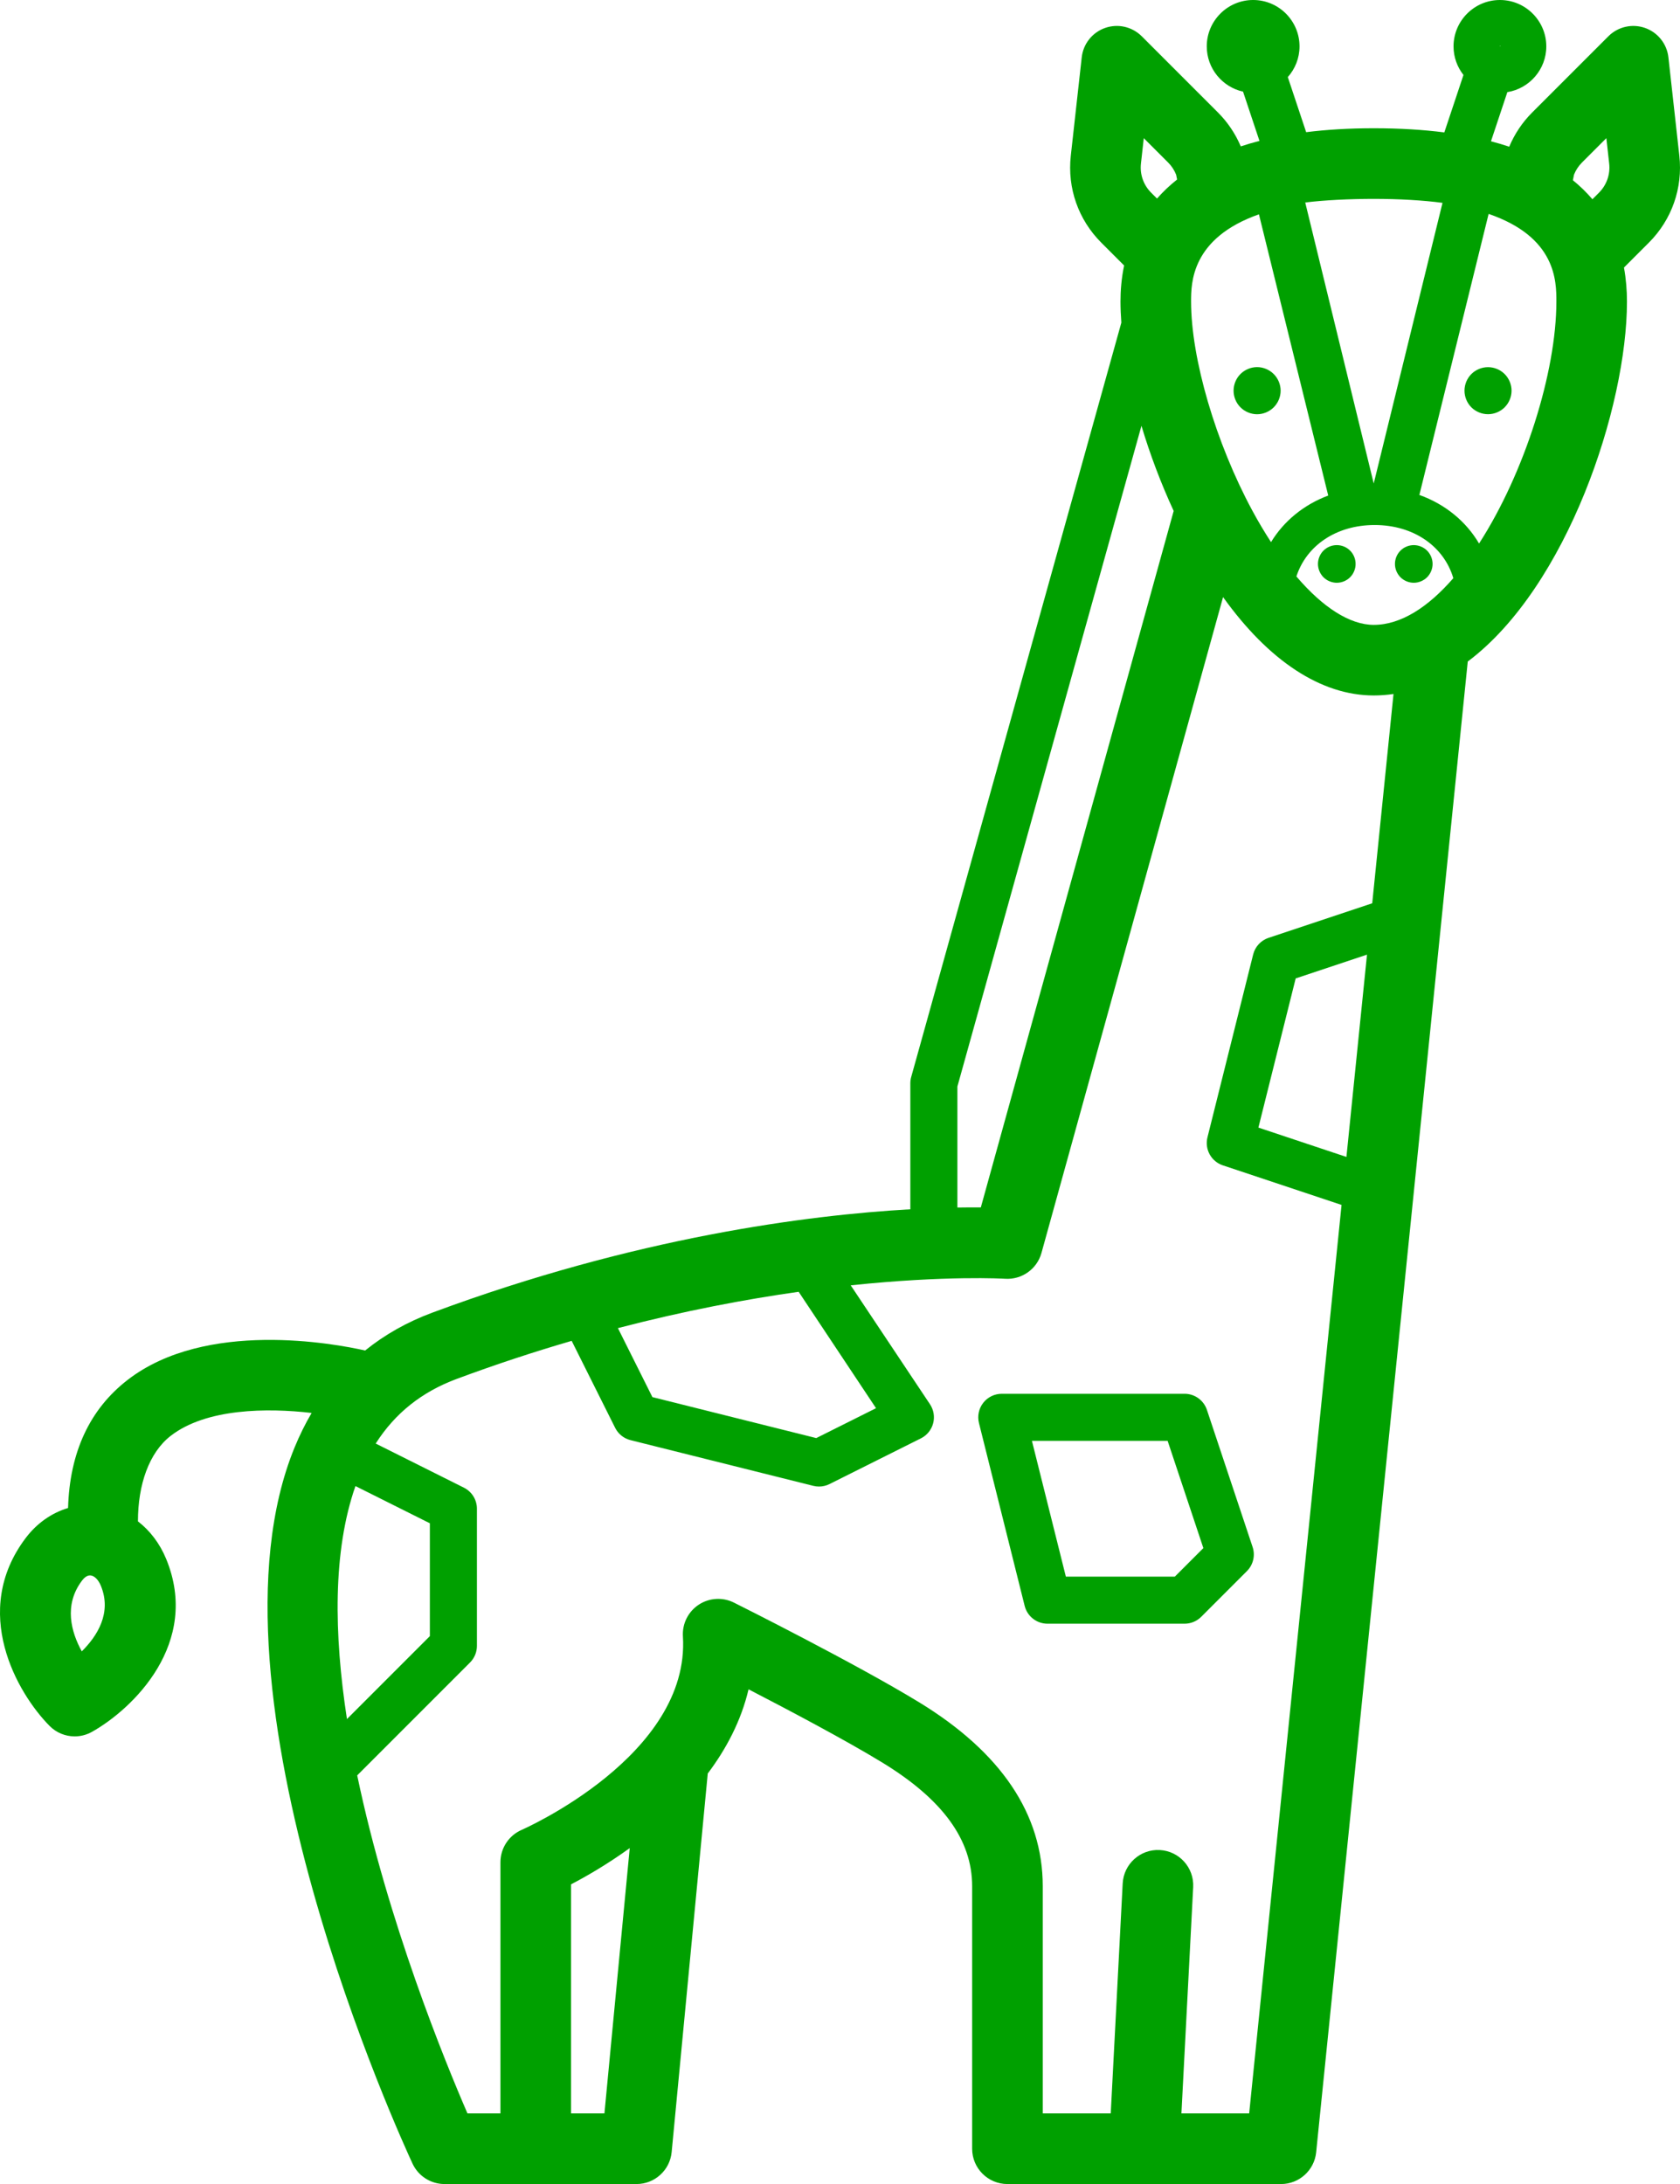 <?xml version="1.0" encoding="UTF-8" standalone="no"?>
<svg
   xmlns:dc="http://purl.org/dc/elements/1.1/"
   xmlns:cc="http://creativecommons.org/ns#"
   xmlns:rdf="http://www.w3.org/1999/02/22-rdf-syntax-ns#"
   xmlns:svg="http://www.w3.org/2000/svg"
   xmlns="http://www.w3.org/2000/svg"
   xmlns:sodipodi="http://sodipodi.sourceforge.net/DTD/sodipodi-0.dtd"
   xmlns:inkscape="http://www.inkscape.org/namespaces/inkscape"
   version="1.1"
   viewBox="0 0 353.949 460.001"
   enable-background="new 0 0 460 460"
   id="svg16"
   sodipodi:docname="giraffe_connected.svg"
   width="353.949"
   height="460.001"
   inkscape:version="0.92.4 (5da689c313, 2019-01-14)">
  <defs
     id="defs20" />
  <sodipodi:namedview
     pagecolor="#ffffff"
     bordercolor="#666666"
     borderopacity="1"
     objecttolerance="10"
     gridtolerance="10"
     guidetolerance="10"
     inkscape:pageopacity="0"
     inkscape:pageshadow="2"
     inkscape:window-width="1920"
     inkscape:window-height="1017"
     id="namedview18"
     showgrid="false"
     inkscape:zoom="0.72555304"
     inkscape:cx="154.95224"
     inkscape:cy="159.44547"
     inkscape:window-x="-8"
     inkscape:window-y="32"
     inkscape:window-maximized="1"
     inkscape:current-layer="svg16"
     fit-margin-top="0"
     fit-margin-left="0"
     fit-margin-right="0"
     fit-margin-bottom="0" />
  <g
     id="g14"
     transform="translate(-53.027,0.001)"
     style="fill:#00a000;fill-opacity:1;stroke:none;stroke-opacity:1">
    <path
       d="m 82.09,320.427 c 0,-7.738 2.331,-14.467 6.895,-18.009 7.48,-5.805 20.348,-5.911 29.698,-4.826 -1.342,2.28 -2.542,4.709 -3.6,7.286 -21.052,51.316 22.976,146.79 24.861,150.829 1.221,2.618 3.849,4.292 6.738,4.292 h 40.45 c 3.833,0 7.039,-2.914 7.403,-6.73 l 7.587,-79.551 c 0.006,-0.058 0.004,-0.115 0.008,-0.172 3.887,-5.157 7.032,-11.073 8.605,-17.744 8.414,4.345 20.406,10.684 28.143,15.4 12.761,7.778 18.965,16.303 18.965,26.06 v 55.302 c 0,4.107 3.329,7.436 7.436,7.436 h 57.644 c 3.815,0 7.012,-2.888 7.398,-6.684 L 362.26,139.332 c 20.949,-15.716 33.542,-53.644 33.542,-75.823 0,-2.345 -0.193,-4.752 -0.631,-7.159 l 5.25,-5.25 c 4.832,-4.832 7.17,-11.498 6.416,-18.29 l -2.303,-20.732 c -0.316,-2.841 -2.232,-5.25 -4.929,-6.196 -2.697,-0.945 -5.698,-0.262 -7.719,1.759 L 375.8,23.726 c -2.046,2.046 -3.682,4.502 -4.803,7.17 -1.226,-0.407 -2.502,-0.79 -3.845,-1.139 l 3.45,-10.352 c 4.644,-0.753 8.205,-4.78 8.205,-9.634 0,-5.388 -4.384,-9.771 -9.771,-9.771 -5.387,0 -9.772,4.384 -9.772,9.771 0,2.271 0.786,4.359 2.091,6.02 l -4.032,12.097 c -4.453,-0.569 -9.393,-0.877 -14.874,-0.877 -5.232,0 -9.959,0.293 -14.234,0.828 l -3.867,-11.601 c 1.529,-1.725 2.467,-3.986 2.467,-6.468 0,-5.388 -4.384,-9.771 -9.771,-9.771 -5.387,0 -9.772,4.384 -9.772,9.771 0,4.657 3.278,8.558 7.646,9.532 l 3.458,10.376 c -1.374,0.354 -2.688,0.737 -3.939,1.151 -1.121,-2.641 -2.745,-5.073 -4.774,-7.103 L 293.577,7.641 c -2.021,-2.021 -5.023,-2.705 -7.719,-1.759 -2.698,0.946 -4.614,3.355 -4.929,6.196 l -2.303,20.732 c -0.755,6.792 1.584,13.458 6.416,18.29 l 4.816,4.816 c -0.56,2.693 -0.762,5.277 -0.762,7.593 0,1.427 0.072,2.92 0.181,4.446 l -44.274,158.876 c -0.121,0.433 -0.182,0.881 -0.182,1.331 v 26.535 c -21.536,1.219 -57.862,5.857 -100.726,21.778 -5.305,1.97 -10.018,4.637 -14.139,7.966 -6.43,-1.448 -33.577,-6.547 -50.05,6.199 -7.989,6.181 -12.196,15.256 -12.54,26.974 -3.438,1.027 -6.56,3.192 -8.916,6.308 -11.704,15.47 -1.833,32.659 5.021,39.587 1.434,1.449 3.35,2.207 5.289,2.206 1.242,0 2.494,-0.311 3.633,-0.949 8.614,-4.828 22.969,-18.658 15.637,-36.441 -1.344,-3.252 -3.405,-5.944 -5.94,-7.898 z M 369.168,9.745 c -0.066,-0.03 -0.131,-0.061 -0.199,-0.089 0.021,-0.012 0.041,-0.028 0.066,-0.028 0.069,0 0.119,0.052 0.133,0.117 z M 70.256,347.809 c -2.208,-4.019 -3.866,-9.735 0.052,-14.912 0.383,-0.507 0.976,-1.086 1.68,-1.086 0.055,0 0.109,0.003 0.165,0.011 0.812,0.105 1.607,0.918 2.125,2.174 2.36,5.722 -0.788,10.613 -4.022,13.813 z M 356.94,42.725 342.449,101.832 328.018,42.652 c 3.788,-0.491 9.426,-0.768 14.431,-0.768 5.34,0 10.53,0.304 14.491,0.841 z m -14.491,88.884 c -5.017,0 -10.715,-3.659 -16.292,-10.195 2.102,-6.495 8.393,-10.837 16.481,-10.837 8.234,0 14.596,4.504 16.582,11.193 -5.224,6.021 -10.977,9.839 -16.771,9.839 z M 303.968,63.51 c 0,-3.845 0,-13.338 14.297,-18.371 l 14.598,59.231 c -5.148,1.927 -9.345,5.369 -12.051,9.81 -1.336,-2.056 -2.652,-4.253 -3.93,-6.62 -7.725,-14.308 -12.914,-32.01 -12.914,-44.05 z m -8.411,-22.926 c -1.619,-1.62 -2.404,-3.855 -2.15,-6.131 l 0.595,-5.355 5.144,5.144 c 0.727,0.726 1.301,1.605 1.677,2.56 l 0.198,1.008 c -1.607,1.274 -3.009,2.619 -4.228,4.01 z M 254.734,228.84 293.513,89.685 c 1.799,6.005 4.091,12.093 6.788,17.929 L 259.67,254.306 c -1.415,-0.012 -3.071,-0.008 -4.936,0.022 z m -33.444,43.236 16.301,24.515 -12.593,6.296 -34.522,-8.63 -7.265,-14.53 c 14.087,-3.668 26.945,-6.078 38.079,-7.651 z m -93.376,40.918 15.678,7.839 V 344.6 l -17.467,17.467 c -2.751,-17.871 -3.009,-35.373 1.789,-49.073 z m 45.419,132.134 v -48.245 c 3.142,-1.64 7.598,-4.195 12.368,-7.637 l -5.33,55.882 z m 163.364,-201.454 -18.546,-6.182 7.855,-31.419 15.025,-5.008 z m 5.435,-53.427 -21.842,7.28 c -1.608,0.536 -2.831,1.857 -3.242,3.501 l -9.628,38.513 c -0.628,2.513 0.784,5.086 3.242,5.906 l 25.008,8.335 -19.464,191.345 h -14.272 l 2.476,-47.663 c 0.213,-4.101 -2.939,-7.599 -7.04,-7.812 -4.098,-0.217 -7.599,2.939 -7.812,7.04 l -2.516,48.435 h -14.326 v -47.866 c 0,-15.164 -8.78,-28.204 -26.096,-38.759 -13.435,-8.189 -37.932,-20.447 -38.969,-20.964 -2.379,-1.189 -5.211,-1.017 -7.429,0.452 -2.217,1.468 -3.482,4.009 -3.316,6.663 1.568,25.09 -33.593,40.589 -33.937,40.738 -2.734,1.172 -4.507,3.86 -4.507,6.835 v 52.9 h -6.948 c -4.682,-10.798 -16.809,-40.408 -23.23,-71.198 l 23.771,-23.771 c 0.93,-0.93 1.452,-2.191 1.452,-3.506 v -28.885 c 0,-1.878 -1.061,-3.594 -2.741,-4.434 l -18.586,-9.293 c 4.07,-6.392 9.707,-10.882 17.092,-13.625 8.332,-3.095 16.422,-5.74 24.198,-8.005 l 9.159,18.317 c 0.647,1.295 1.828,2.241 3.232,2.592 l 38.513,9.628 c 0.396,0.099 0.8,0.148 1.203,0.148 0.764,0 1.524,-0.177 2.217,-0.523 l 19.256,-9.628 c 1.272,-0.636 2.21,-1.787 2.575,-3.162 0.365,-1.374 0.122,-2.839 -0.667,-4.022 l -16.696,-25.044 c 20.047,-2.119 32.278,-1.404 32.521,-1.387 3.518,0.231 6.722,-2.035 7.664,-5.435 l 38.261,-138.135 c 9.645,13.451 20.658,20.718 31.742,20.718 1.412,0 2.8,-0.109 4.166,-0.307 z m 22.509,-75.773 c -2.757,-4.684 -7.155,-8.288 -12.575,-10.229 l 14.59,-59.195 c 14.275,4.903 14.275,14.21 14.275,18.46 -10e-4,14.883 -6.735,36.167 -16.29,50.964 z m 19.771,-76.514 0.227,-1.159 c 0.376,-0.955 0.95,-1.833 1.677,-2.56 l 5.145,-5.145 0.595,5.355 c 0.253,2.277 -0.531,4.512 -2.15,6.131 l -1.384,1.383 c -1.188,-1.398 -2.553,-2.739 -4.11,-4.005 z"
       id="path2"
       inkscape:connector-curvature="0"
       style="fill:#00a000;fill-opacity:1;stroke:none;stroke-opacity:1" />
    <path
       d="m 321.379,85.789 c 0.922,-0.922 1.458,-2.201 1.458,-3.5 0,-1.309 -0.535,-2.588 -1.458,-3.51 -0.922,-0.922 -2.201,-1.458 -3.5,-1.458 -1.309,0 -2.588,0.535 -3.51,1.458 -0.922,0.922 -1.448,2.201 -1.448,3.51 0,1.299 0.525,2.577 1.448,3.5 0.922,0.922 2.201,1.458 3.51,1.458 1.299,0 2.578,-0.536 3.5,-1.458 z"
       id="path4"
       inkscape:connector-curvature="0"
       style="fill:#00a000;fill-opacity:1;stroke:none;stroke-opacity:1" />
    <path
       d="m 334.665,114.81 c -1.041,0 -2.062,0.416 -2.806,1.16 -0.733,0.734 -1.16,1.765 -1.16,2.806 0,1.041 0.427,2.062 1.16,2.806 0.744,0.733 1.765,1.16 2.806,1.16 1.051,0 2.073,-0.427 2.806,-1.16 0.744,-0.744 1.16,-1.765 1.16,-2.806 0,-1.041 -0.416,-2.072 -1.16,-2.806 -0.734,-0.744 -1.755,-1.16 -2.806,-1.16 z"
       id="path6"
       inkscape:connector-curvature="0"
       style="fill:#00a000;fill-opacity:1;stroke:none;stroke-opacity:1" />
    <path
       d="m 350.886,114.81 c -1.041,0 -2.073,0.427 -2.806,1.16 -0.734,0.734 -1.16,1.755 -1.16,2.806 0,1.041 0.426,2.062 1.16,2.806 0.744,0.733 1.765,1.16 2.806,1.16 1.041,0 2.062,-0.427 2.805,-1.16 0.734,-0.744 1.16,-1.765 1.16,-2.806 0,-1.041 -0.427,-2.072 -1.16,-2.806 -0.743,-0.734 -1.764,-1.16 -2.805,-1.16 z"
       id="path8"
       inkscape:connector-curvature="0"
       style="fill:#00a000;fill-opacity:1;stroke:none;stroke-opacity:1" />
    <path
       d="m 366.531,77.332 c -1.309,0 -2.588,0.525 -3.51,1.448 -0.922,0.922 -1.448,2.201 -1.448,3.5 0,1.309 0.525,2.588 1.448,3.51 0.922,0.922 2.201,1.448 3.51,1.448 1.299,0 2.578,-0.525 3.5,-1.448 0.922,-0.922 1.458,-2.201 1.458,-3.51 0,-1.299 -0.535,-2.578 -1.458,-3.5 -0.922,-0.923 -2.201,-1.448 -3.5,-1.448 z"
       id="path10"
       inkscape:connector-curvature="0"
       style="fill:#00a000;fill-opacity:1;stroke:none;stroke-opacity:1" />
    <path
       d="m 302.601,293.555 h -38.513 c -1.526,0 -2.968,0.703 -3.907,1.906 -0.94,1.204 -1.272,2.772 -0.902,4.253 l 9.628,38.513 c 0.551,2.207 2.534,3.755 4.809,3.755 h 28.885 c 1.315,0 2.576,-0.522 3.506,-1.452 l 9.628,-9.628 c 1.327,-1.328 1.791,-3.292 1.198,-5.073 l -9.628,-28.885 c -0.676,-2.023 -2.57,-3.389 -4.704,-3.389 z m -2.054,38.513 h -22.96 l -7.15,-28.598 h 28.59 l 7.53,22.588 z"
       id="path12"
       inkscape:connector-curvature="0"
       style="fill:#00a000;fill-opacity:1;stroke:none;stroke-opacity:1" />
  </g>
</svg>
